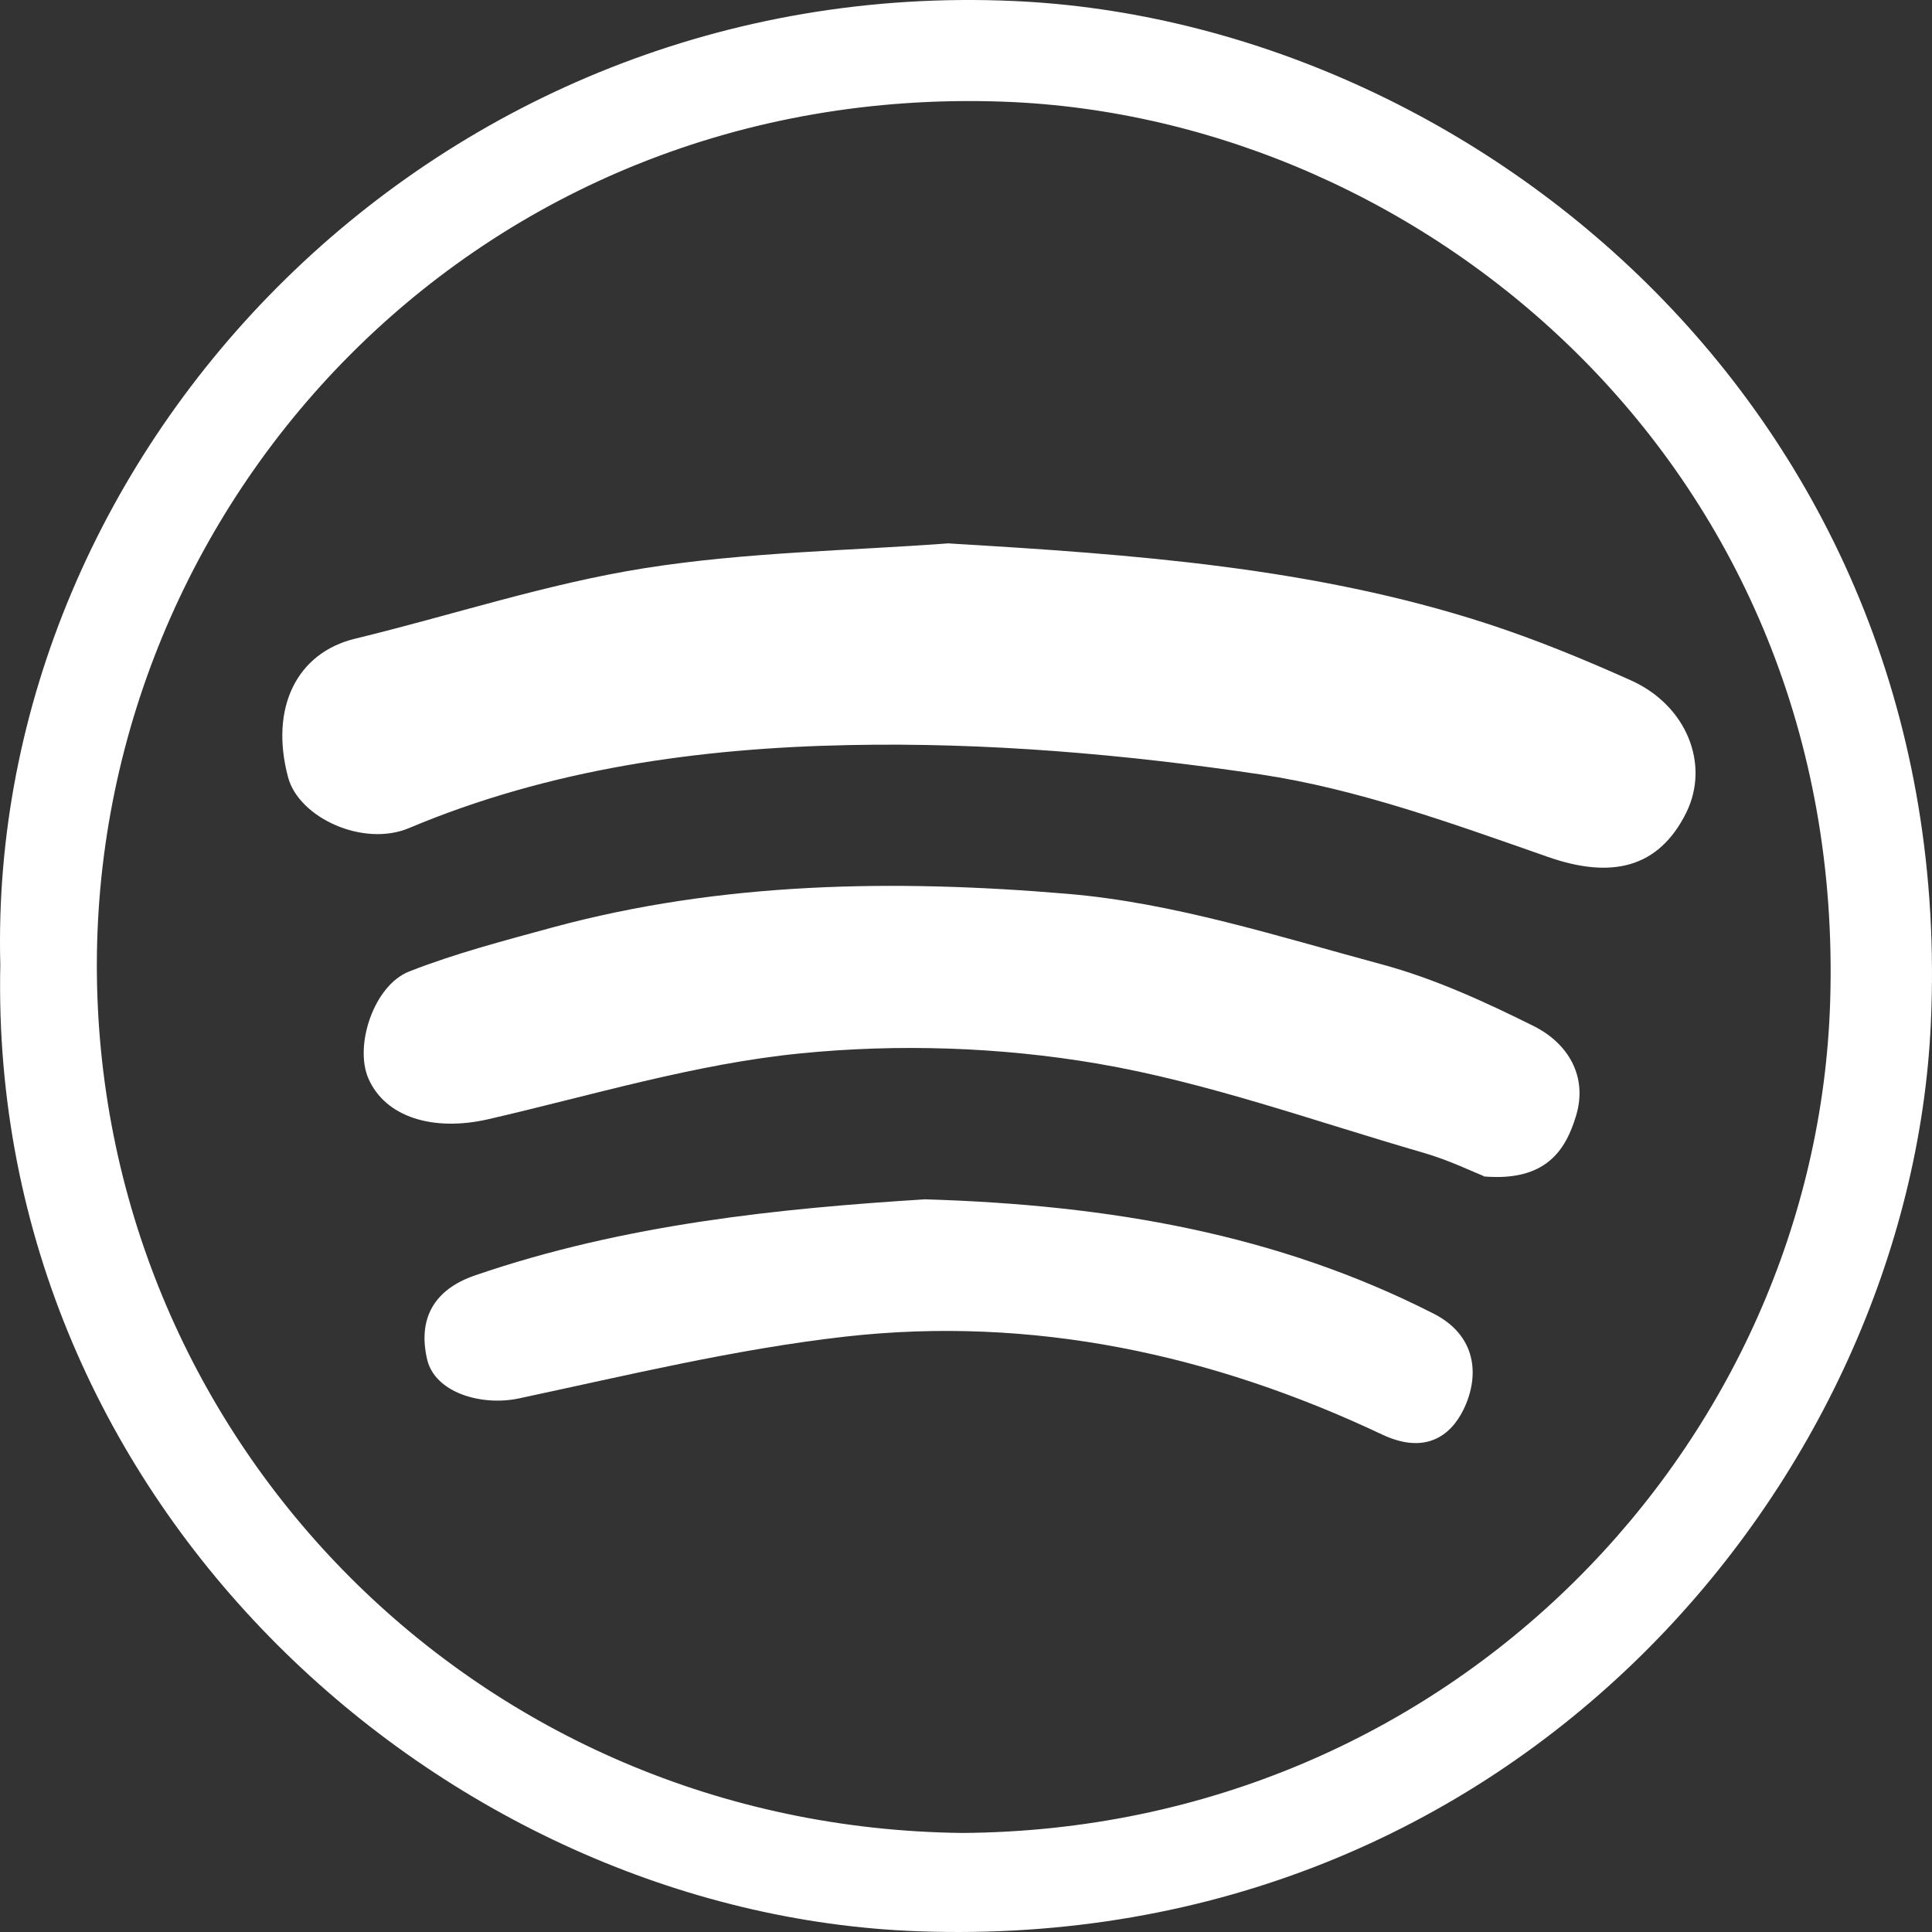 <svg width="500" height="500" viewBox="0 0 500 500" fill="none" xmlns="http://www.w3.org/2000/svg">
<rect x="0" y="0" width="500" height="500" fill="#333333" stroke="none"/>
<g clip-path="url(#clip0_19_4286)">
<path d="M0.08 249.709C-3.497 115.646 113.117 -6.484 262.495 0.267C381.683 5.625 507.023 107.762 499.693 265.041C494.24 382.073 392.59 505.597 237.366 499.804C115.167 495.231 -3.017 389.957 0.08 249.709ZM249.101 474.367C375.881 473.496 470.114 373.145 473.648 259.161C477.924 121.7 369.206 30.277 259.703 26.314C123.195 21.392 23.682 130.367 25.078 252.41C26.474 373.188 123.631 473.017 249.145 474.367H249.101Z" fill="white"/>
<path d="M245.656 140.646C293.427 143.477 339.846 146.831 384.52 161.291C397.302 165.429 409.78 170.569 422.039 176.057C436.523 182.546 442.543 197.791 436.435 210.248C429.237 224.839 416.891 227.452 400.662 221.79C376.231 213.253 351.451 204.193 326.104 200.404C290.984 195.177 255.079 192.085 219.611 192.826C180.957 193.61 142.304 198.967 105.876 214.298C94.009 219.307 77.344 211.641 74.552 201.145C69.753 183.156 76.82 168.957 91.872 165.298C116.87 159.244 141.475 151.056 166.779 147.049C193.173 142.867 220.178 142.519 245.699 140.603L245.656 140.646Z" fill="white"/>
<path d="M383.996 304.373C381.335 303.327 374.965 300.235 368.334 298.319C340.282 290.217 312.492 280.112 283.873 275.234C258.787 270.966 232.437 270.095 207.133 272.621C179.91 275.321 153.211 283.466 126.38 289.651C112.158 292.918 99.768 289.172 95.362 279.154C91.61 270.617 96.758 254.981 105.919 251.409C117.917 246.705 130.481 243.439 142.915 240.041C186.76 228.151 231.739 227.541 276.325 231.33C303.766 233.639 330.771 242.35 357.602 249.58C371.17 253.239 384.258 259.249 396.866 265.521C405.722 269.92 410.957 278.457 407.903 288.693C405.199 297.752 400.007 305.81 383.996 304.46V304.373Z" fill="white"/>
<path d="M239.373 310.384C287.406 311.821 330.684 319.443 370.995 339.96C381.989 345.535 383.079 355.814 378.804 364.7C375.314 371.886 368.595 376.416 357.645 371.233C313.756 350.501 267.163 340.439 218.65 345.927C190.293 349.15 162.284 355.945 134.276 361.912C124.591 363.959 112.55 360.431 110.543 351.807C108.1 341.354 112.245 333.732 122.933 330.073C161.717 316.743 201.985 312.736 239.373 310.384Z" fill="white"/>
</g>
<defs>
<clipPath id="clip0_19_4286">
<rect width="500" height="500" fill="white"/>
</clipPath>
</defs>
</svg>
